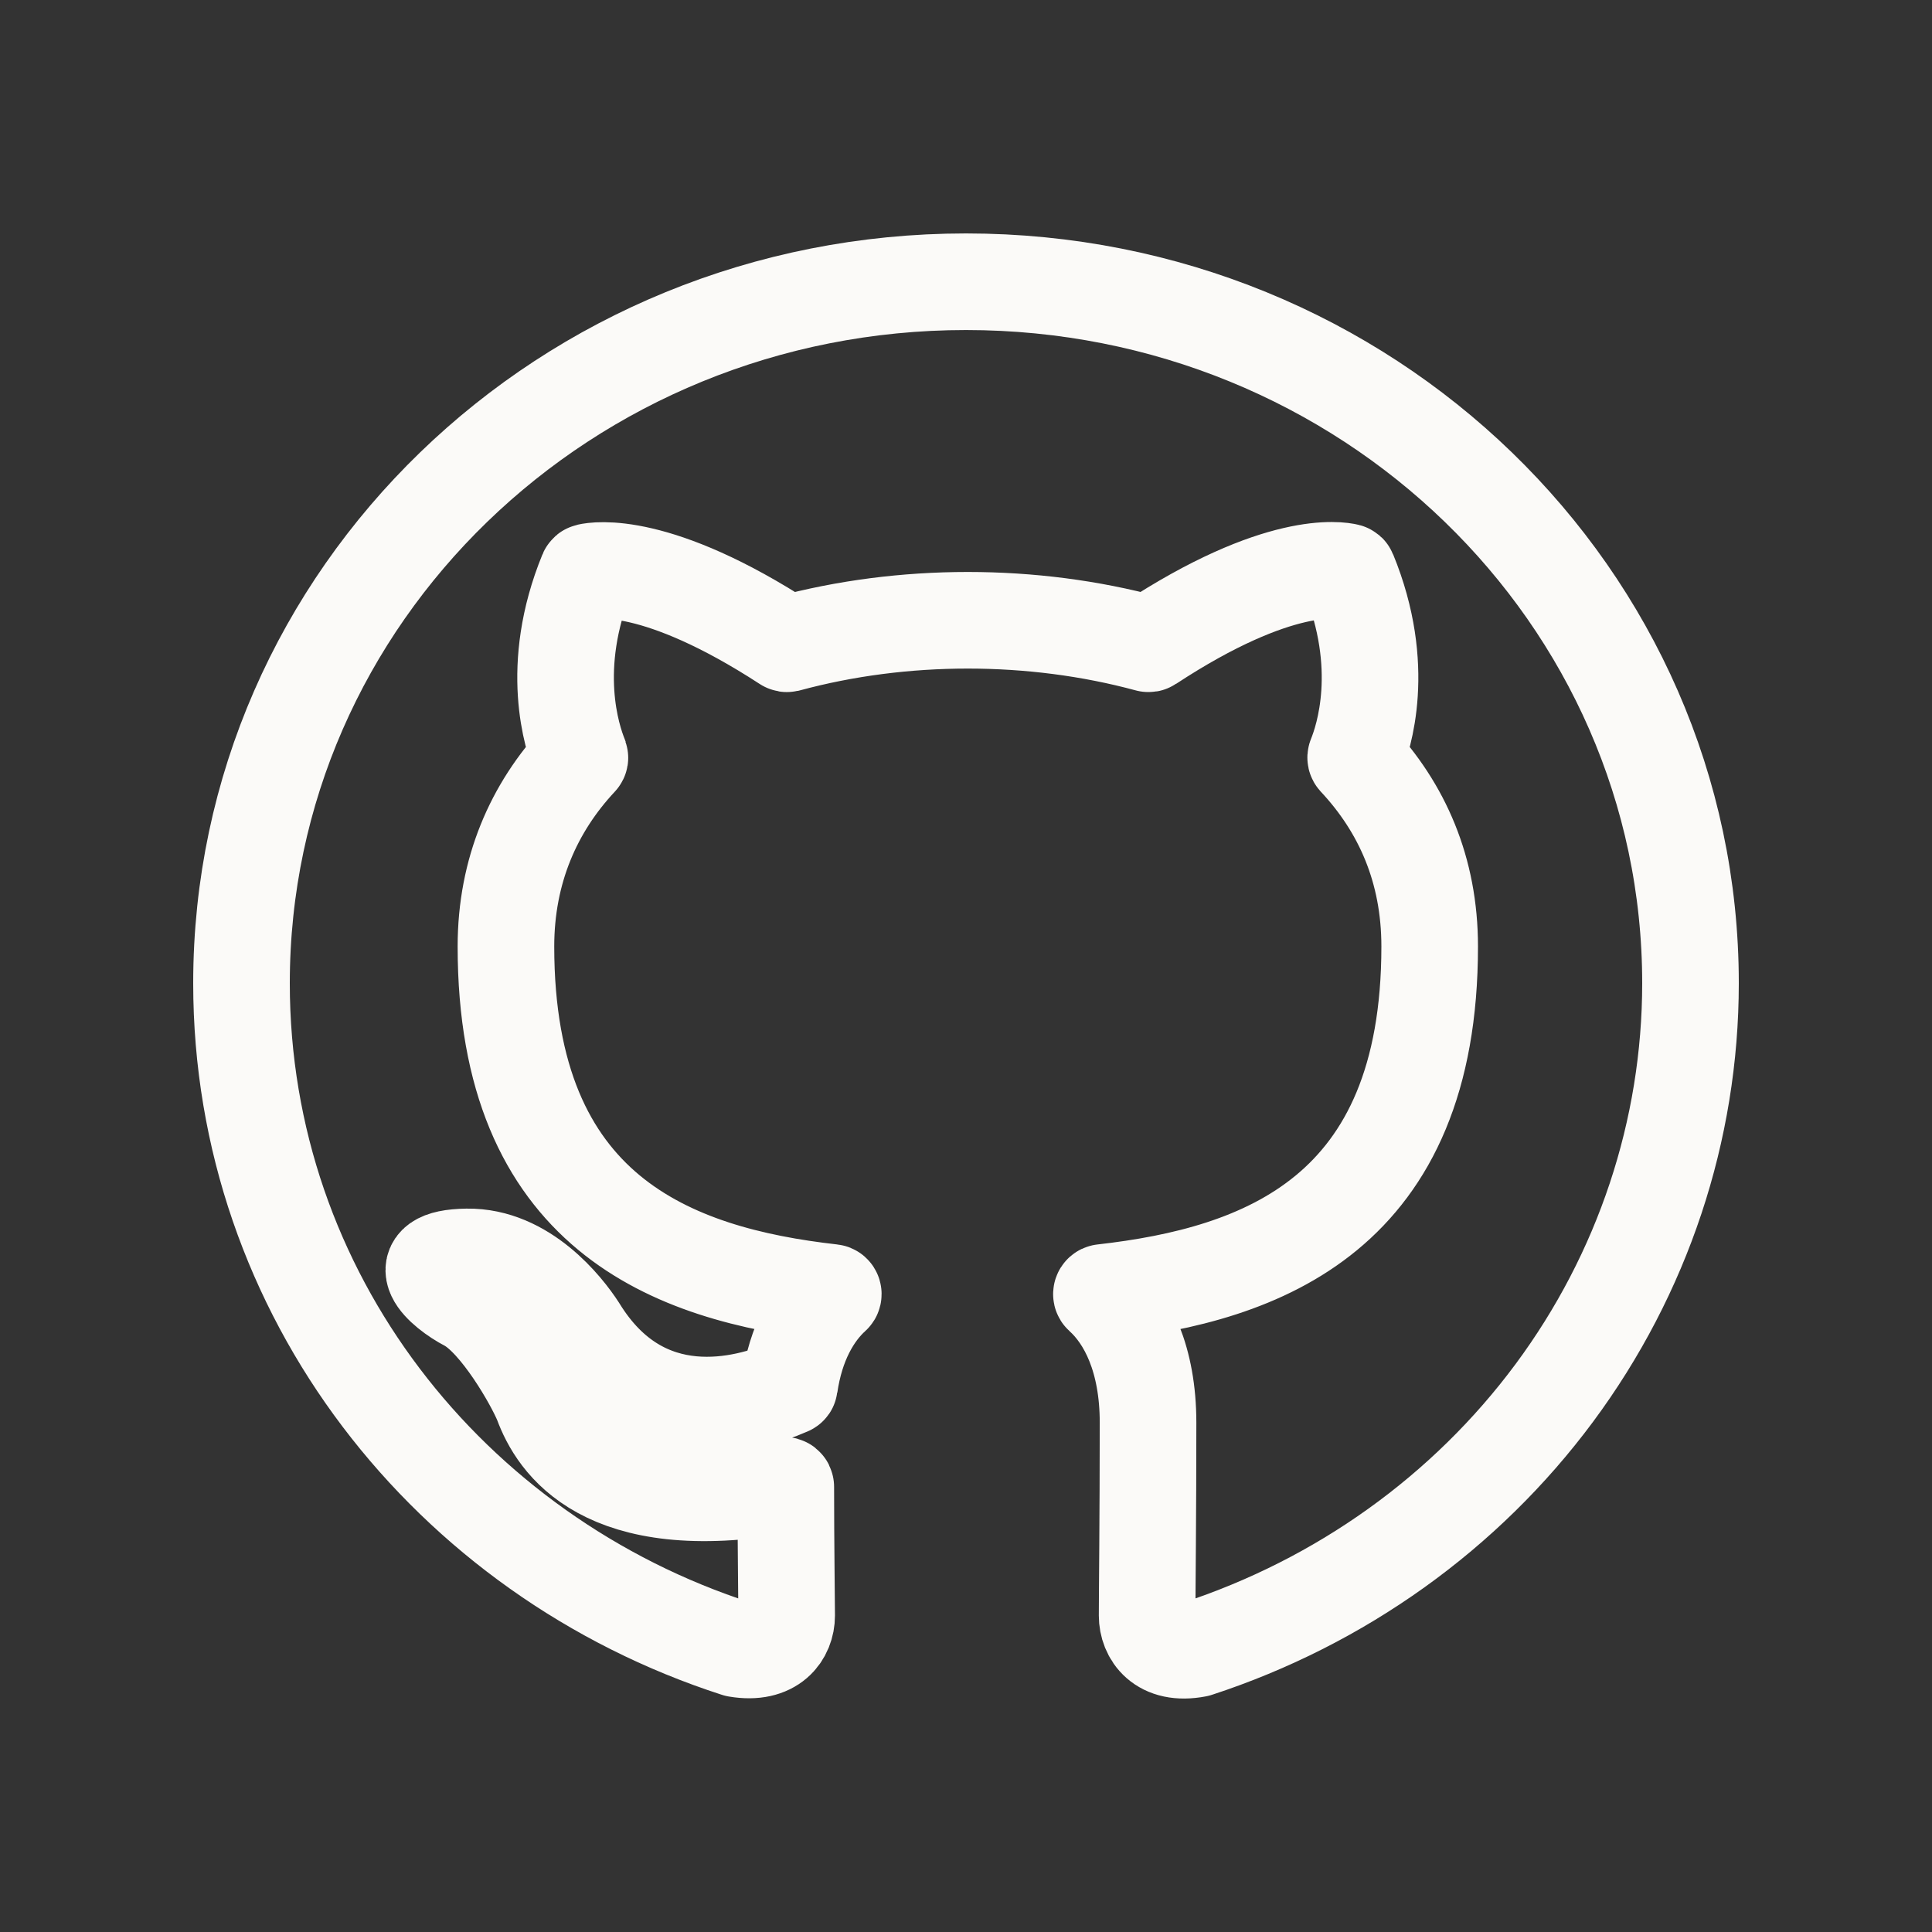 <svg width="40" height="40" viewBox="0 0 40 40" fill="none" xmlns="http://www.w3.org/2000/svg">
<rect x="0" y="0" width="40" height="40" fill="#333333" stroke="none"/>
<path fill-rule="evenodd" clip-rule="evenodd" d="M20 5.833C11.712 5.833 5 12.333 5 20.358C5 26.785 9.293 32.213 15.254 34.138L15.259 34.139C16.007 34.265 16.287 33.83 16.287 33.449C16.287 33.108 16.269 31.985 16.269 30.784C16.269 30.763 16.249 30.747 16.229 30.751C12.493 31.404 11.524 29.851 11.225 29.037C11.056 28.619 10.325 27.33 9.687 26.985C9.162 26.713 8.412 26.041 9.669 26.023C10.85 26.005 11.694 27.076 11.975 27.512C13.316 29.695 15.454 29.099 16.327 28.717C16.338 28.713 16.345 28.703 16.346 28.692C16.474 27.8 16.836 27.186 17.241 26.819C17.263 26.799 17.252 26.762 17.223 26.759C13.909 26.385 10.475 25.109 10.475 19.596C10.475 18.024 11.05 16.722 11.998 15.708C12.007 15.698 12.009 15.685 12.005 15.673C11.846 15.28 11.354 13.814 12.156 11.858C12.16 11.848 12.168 11.841 12.178 11.839C12.328 11.804 13.596 11.581 16.275 13.323C16.282 13.329 16.293 13.33 16.302 13.328C17.498 13.004 18.767 12.842 20.037 12.842C21.307 12.842 22.577 13.004 23.773 13.328C23.782 13.33 23.792 13.329 23.8 13.323C26.48 11.563 27.748 11.802 27.897 11.839C27.907 11.841 27.915 11.848 27.918 11.857C28.721 13.814 28.229 15.28 28.07 15.673C28.065 15.685 28.068 15.698 28.077 15.708C29.025 16.722 29.6 18.006 29.6 19.596C29.6 25.126 26.148 26.385 22.834 26.759C22.805 26.762 22.793 26.799 22.815 26.819C23.333 27.285 23.769 28.142 23.769 29.454C23.769 31.397 23.75 32.959 23.75 33.449C23.75 33.83 24.031 34.284 24.781 34.139C27.759 33.165 30.346 31.312 32.18 28.84C34.013 26.368 34.999 23.402 35 20.358C35 12.333 28.287 5.833 20 5.833Z" stroke="#FBFAF8" stroke-width="2" stroke-linecap="round" stroke-linejoin="round"/>
</svg>
